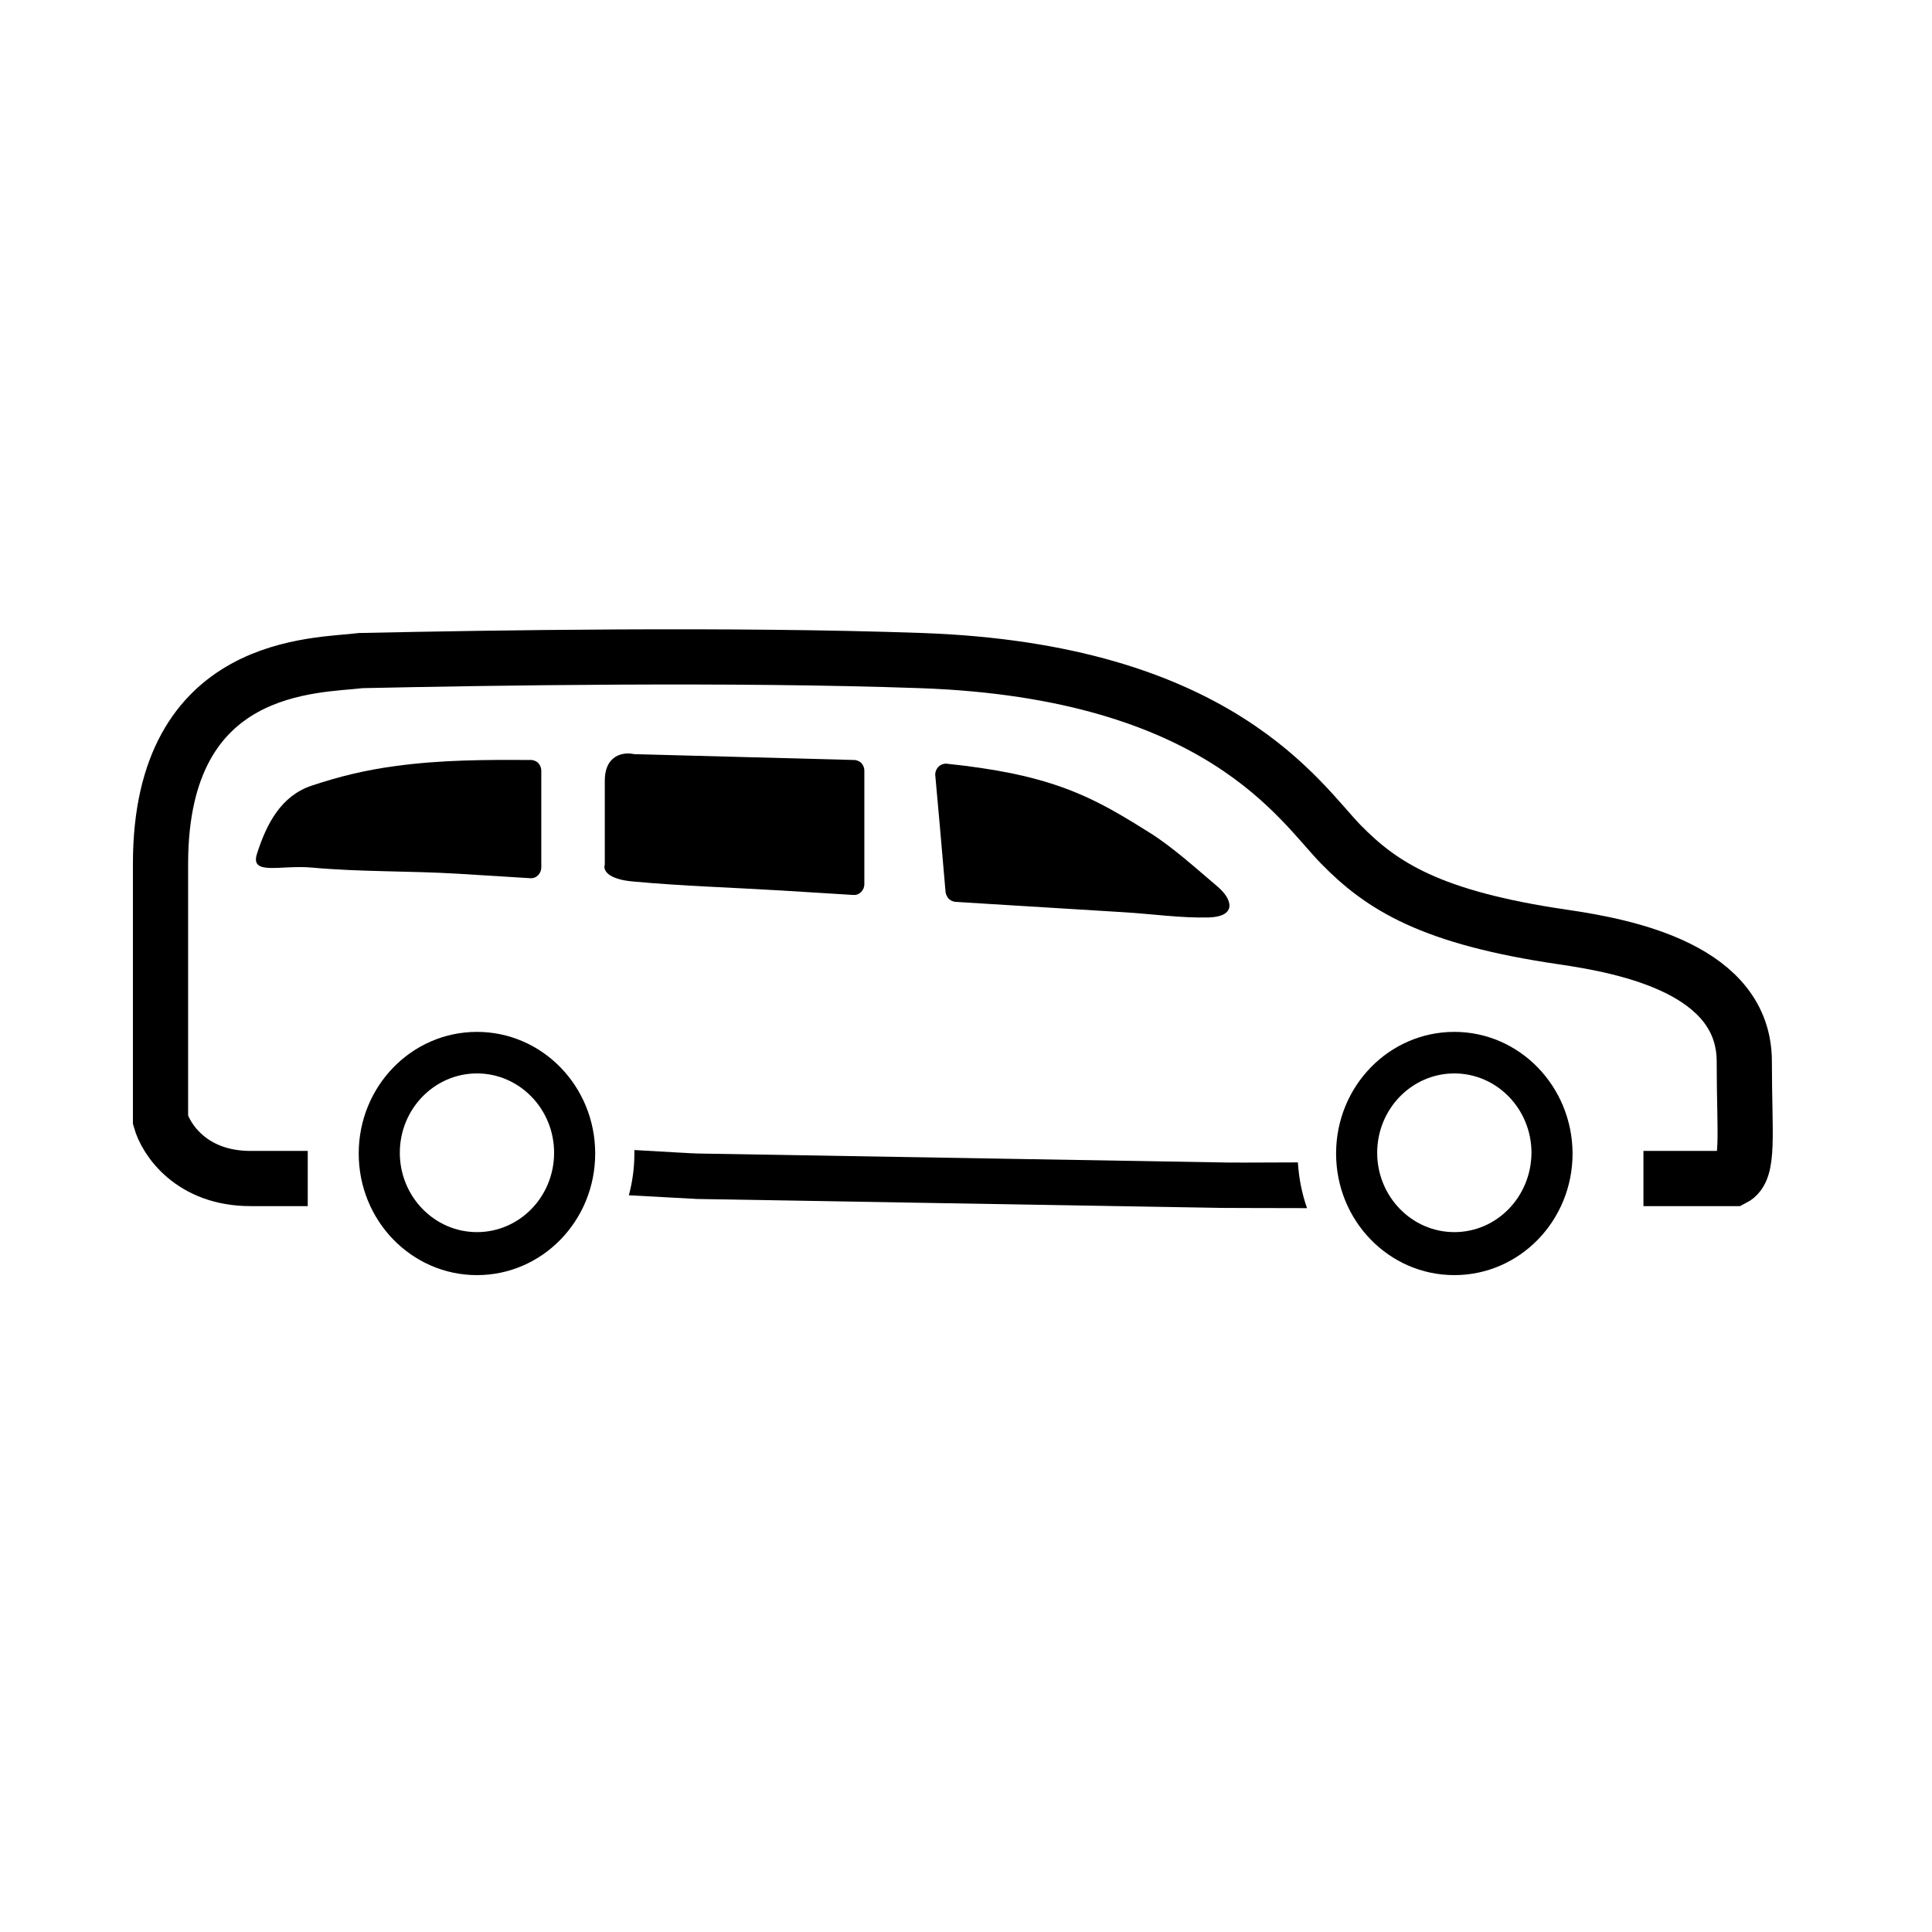 <svg width="70" height="70" viewBox="0 0 70 70" fill="none" xmlns="http://www.w3.org/2000/svg">
<path d="M17.281 37.387C14.913 37.387 12.997 39.358 12.997 41.794C12.997 44.23 14.913 46.2 17.281 46.2C19.649 46.2 21.565 44.23 21.565 41.794C21.565 39.358 19.649 37.387 17.281 37.387ZM17.281 44.642C15.74 44.642 14.486 43.352 14.486 41.767C14.486 40.181 15.74 38.892 17.281 38.892C18.822 38.892 20.076 40.181 20.076 41.767C20.076 43.361 18.822 44.642 17.281 44.642Z" fill="black"/>
<path d="M52.693 37.387C50.325 37.387 48.409 39.358 48.409 41.794C48.409 44.23 50.325 46.2 52.693 46.2C55.061 46.2 56.977 44.23 56.977 41.794C56.968 39.358 55.053 37.387 52.693 37.387ZM52.693 44.642C51.152 44.642 49.898 43.352 49.898 41.767C49.898 40.181 51.152 38.892 52.693 38.892C54.234 38.892 55.488 40.181 55.488 41.767C55.479 43.361 54.234 44.642 52.693 44.642Z" fill="black"/>
<path d="M44.091 32.103C43.351 31.476 42.471 30.679 41.653 30.169C40.12 29.21 38.91 28.485 36.655 28.019C35.95 27.876 35.166 27.76 34.295 27.67C34.225 27.661 34.095 27.688 34.008 27.777C33.921 27.858 33.877 27.992 33.886 28.082C33.903 28.234 34.182 31.378 34.26 32.327C34.269 32.399 34.312 32.506 34.391 32.578C34.469 32.65 34.565 32.667 34.609 32.676C36.672 32.802 38.675 32.927 40.738 33.053C41.748 33.115 42.793 33.267 43.803 33.241C44.822 33.205 44.665 32.578 44.091 32.103Z" fill="black"/>
<path d="M44.204 42.116L25.292 41.794C25.144 41.794 24.256 41.74 22.985 41.668C22.985 41.704 22.985 41.749 22.985 41.785C22.985 42.313 22.915 42.824 22.784 43.307C24.23 43.388 25.222 43.441 25.257 43.441L44.169 43.764C44.352 43.764 45.632 43.773 47.356 43.773C47.173 43.254 47.06 42.689 47.025 42.116C45.484 42.125 44.361 42.125 44.204 42.116Z" fill="black"/>
<path d="M19.255 27.536C17.566 27.527 15.99 27.527 14.301 27.759C13.239 27.903 12.307 28.127 11.288 28.467C10.191 28.834 9.66 29.837 9.312 30.93C9.05 31.736 10.156 31.335 11.287 31.433C13.055 31.595 14.815 31.55 16.591 31.657C17.505 31.711 19.081 31.81 19.212 31.819C19.447 31.837 19.612 31.631 19.612 31.433C19.612 31.263 19.612 28.861 19.612 27.921C19.612 27.84 19.586 27.733 19.49 27.634C19.412 27.562 19.299 27.536 19.255 27.536Z" fill="black"/>
<path d="M28.296 32.264C26.52 32.157 24.743 32.103 22.976 31.942C21.971 31.863 21.849 31.5 21.913 31.328V28.293C21.913 27.322 22.622 27.242 22.976 27.324L30.96 27.536C31.004 27.536 31.117 27.562 31.195 27.634C31.291 27.733 31.317 27.84 31.317 27.921V32.041C31.317 32.238 31.152 32.444 30.917 32.426C30.786 32.417 29.21 32.318 28.296 32.264Z" fill="black"/>
<path d="M59.545 42.7H62.804C63.397 42.397 63.199 41.126 63.199 38.462C63.199 35.133 58.977 34.293 56.631 33.95C51.841 33.25 50.063 32.106 48.582 30.593C47.1 29.079 44.187 24.315 33.372 23.934C26.498 23.692 17.816 23.833 13.076 23.934C11.495 24.136 5.816 23.934 5.816 31.293C5.816 34.441 5.816 37.857 5.816 40.581C6.014 41.287 6.942 42.7 9.076 42.7C11.209 42.7 10.755 42.7 11.15 42.7" stroke="black" stroke-width="2"/>
</svg>
